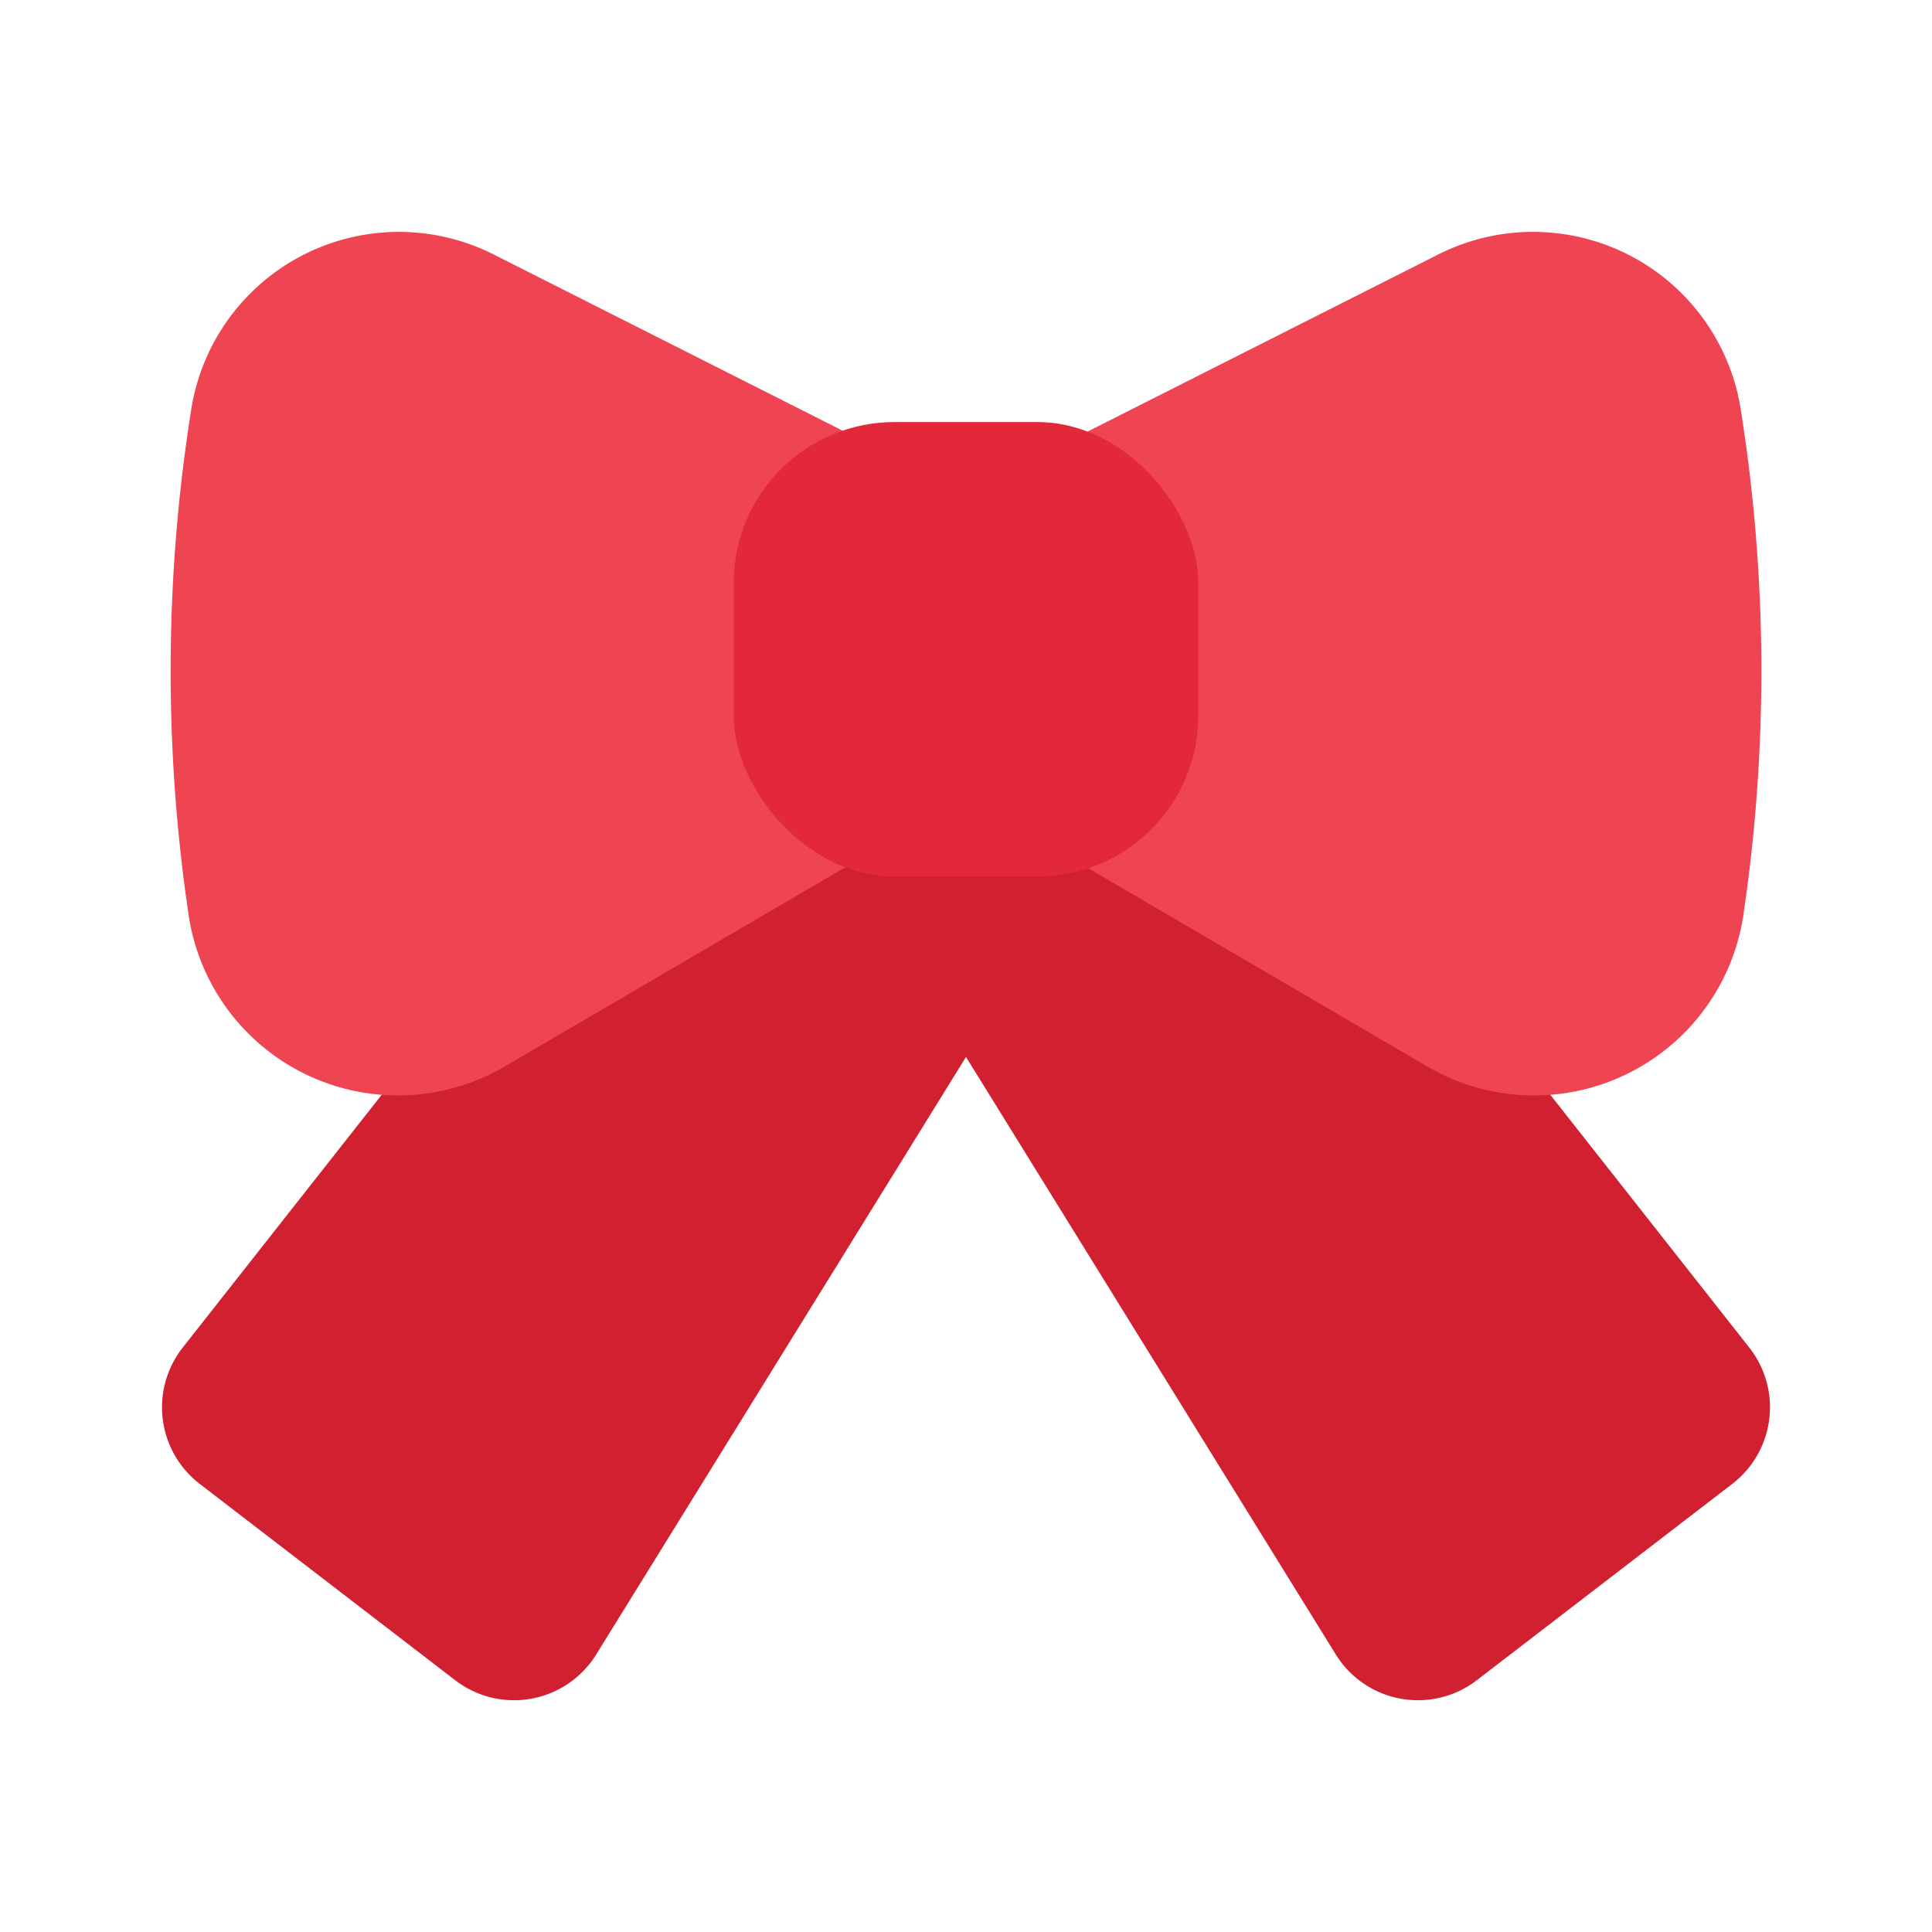 <svg id="Layer_1" data-name="Layer 1" xmlns="http://www.w3.org/2000/svg" viewBox="0 0 40 40"><defs><style>.cls-1{fill:#d12030;}.cls-2{fill:#ef4452;}.cls-3{fill:#e32939;}.cls-4{fill:none;}</style></defs><path class="cls-1" d="M21,12.572l-3.323-2.323L3.783,27.9a2,2,0,0,0,.353,2.823l5.288,4.064a2,2,0,0,0,2.92-.533L24.322,14.9Z"/><path class="cls-1" d="M19,12.572l3.323-2.323L36.217,27.9a2,2,0,0,1-.353,2.823l-5.288,4.064a2,2,0,0,1-2.92-.533L15.678,14.9Z"/><path class="cls-2" d="M3.968,8.424A34.51,34.51,0,0,0,3.9,18.908a4.381,4.381,0,0,0,6.534,3.182l7.254-4.242V9.039L10.236,5.276A4.353,4.353,0,0,0,3.968,8.424Z"/><path class="cls-2" d="M36.032,8.424A34.51,34.51,0,0,1,36.1,18.908a4.381,4.381,0,0,1-6.534,3.182l-7.254-4.242V9.039l7.451-3.763A4.353,4.353,0,0,1,36.032,8.424Z"/><rect class="cls-3" x="15.191" y="8.738" width="9.618" height="9.411" rx="3.332"/><rect class="cls-4" width="40" height="40"/></svg>